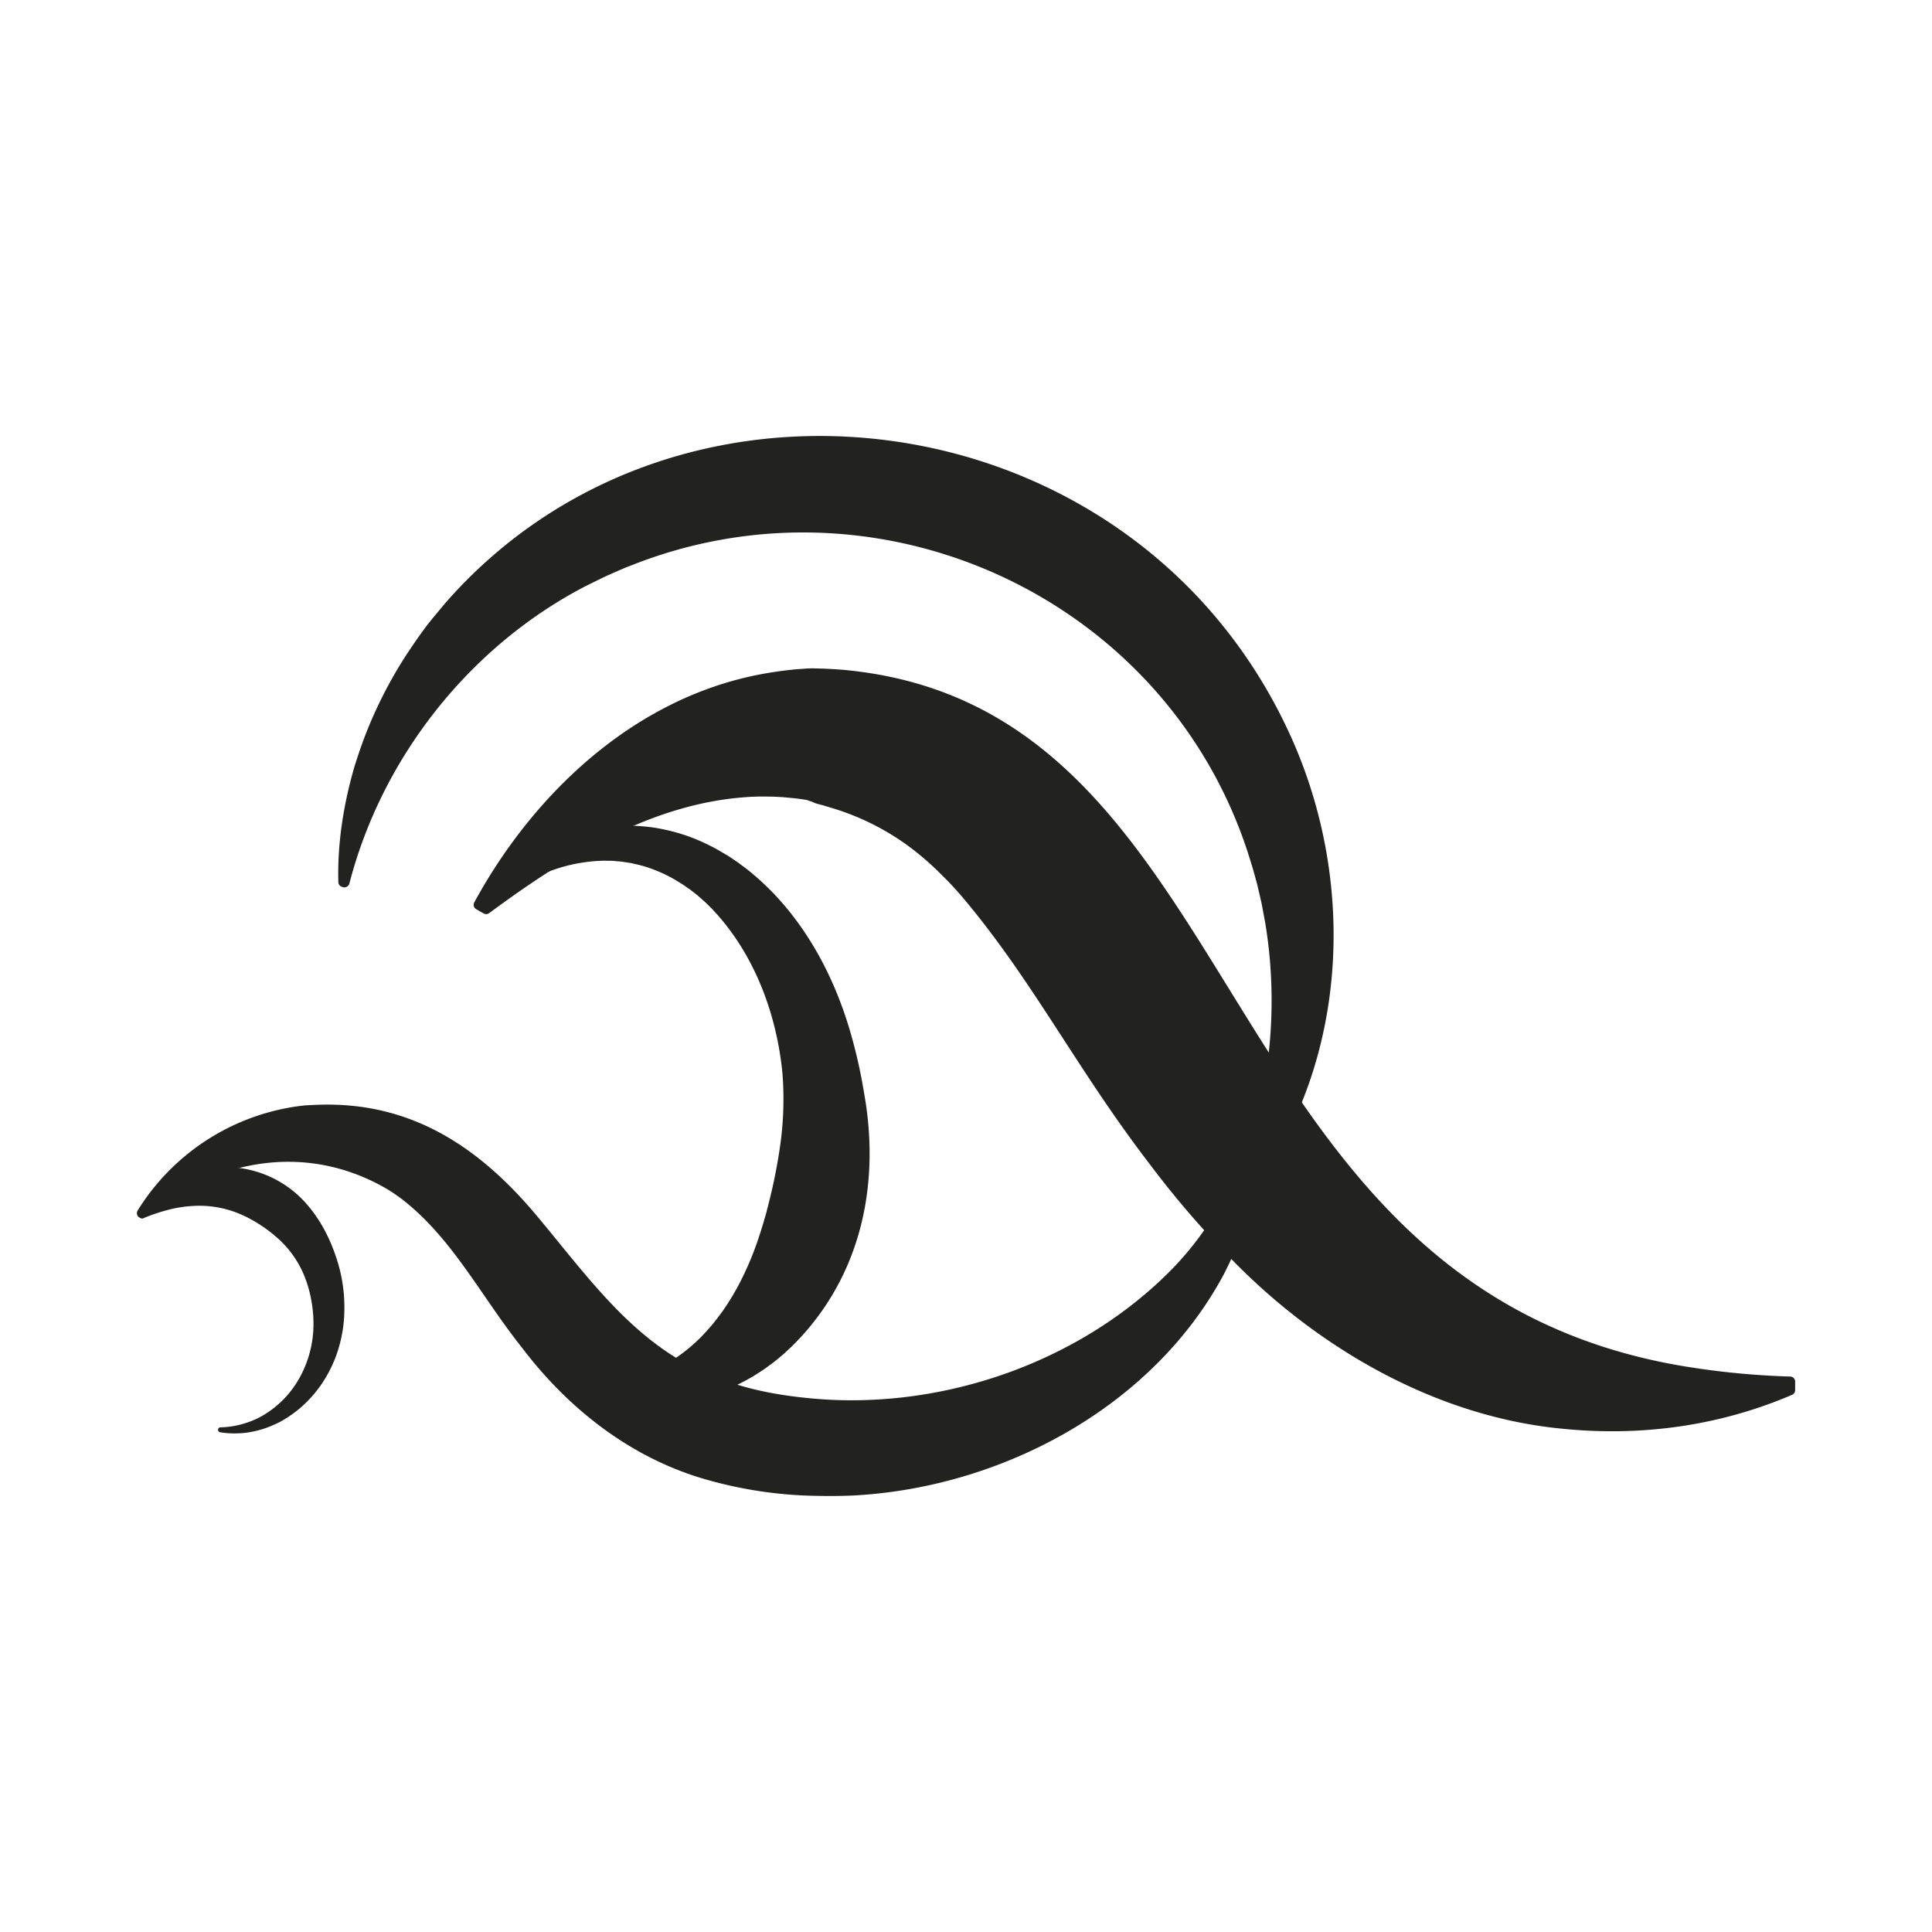 <svg id="Graphic_Elements" data-name="Graphic Elements" xmlns="http://www.w3.org/2000/svg" viewBox="0 0 1200 1200"><defs><style>.cls-1{fill:#222221;}</style></defs><path class="cls-1" d="M86.75,755.92a1.54,1.54,0,0,1-.2-1.81C92.71,743.56,102.84,735,115,729.92a65.24,65.24,0,0,1,20-4.8A66.61,66.61,0,0,1,191.43,749c9,10.62,14.8,23.11,18.56,35.75a96,96,0,0,1,3.6,19.33c.25,3.26.36,6.51.3,9.75-.06,1.62-.07,3.23-.19,4.84s-.28,3.27-.46,4.89a86.85,86.85,0,0,1-4.64,19,82.54,82.54,0,0,1-8.88,17.16A78.18,78.18,0,0,1,187.06,874a72,72,0,0,1-7.55,5.76c-1.28.91-2.67,1.68-4,2.5s-2.76,1.51-4.2,2.15a66.74,66.74,0,0,1-8.73,3.39,62.4,62.4,0,0,1-9.08,2c-1.51.25-3,.31-4.55.45h-.09c-1.52,0-3,.14-4.54.05a50.66,50.66,0,0,1-7.6-.71,1.54,1.54,0,0,1-1.28-1.67h0a1.52,1.52,0,0,1,1.49-1.38A53.58,53.58,0,0,0,152.21,884a55.68,55.68,0,0,0,7.69-3A58,58,0,0,0,167,876.8,62.26,62.26,0,0,0,179,866a65,65,0,0,0,8.71-13.38,68.85,68.85,0,0,0,7-30.29c0-1.29-.05-2.57-.08-3.87s-.2-2.61-.3-3.92c-.24-2.6-.65-5.17-1.12-7.72A74.79,74.79,0,0,0,188.82,792a62.86,62.86,0,0,0-17.38-23.82,83.77,83.77,0,0,0-11.3-8.33,77.19,77.19,0,0,0-12.2-6.26,64.33,64.33,0,0,0-28.09-4.55,74,74,0,0,0-7.71.82,76.64,76.64,0,0,0-7.9,1.65,118.63,118.63,0,0,0-15.37,5.21,1.54,1.54,0,0,1-1.71-.39Z"/><path class="cls-1" d="M212.57,550.89a3.13,3.13,0,0,1-2.41-2.93c-.67-24,3.19-48.21,9.88-71.4,2.49-8.1,5.29-16.13,8.46-24a275.33,275.33,0,0,1,23.87-45.8c3.23-4.8,6.43-9.68,9.92-14.35,4.17-6,9.13-11.49,13.71-17.16,135.55-155.9,390.55-132.77,502.29,39.28a320.11,320.11,0,0,1,25.77,48.13c38,88.67,32.35,195.48-24,274-1.65,2.21-3.28,4.41-5,6.56-2.78,3.72-5.94,7.2-9,10.66a3.11,3.11,0,0,1-3.76.7,3.25,3.25,0,0,1-2-4.47c26.73-54.5,35.41-116.91,25.61-176.61-.47-2.5-1.65-8.88-2.1-11.29s-2-8.75-2.54-11.2-2.34-8.72-3-11.09-2.66-8.56-3.41-11C722.87,370.54,545.42,289.73,391.22,351.52c-4.15,1.52-9.94,4.22-14.08,6-4.62,2.14-9.15,4.47-13.74,6.7C291.91,401.45,237.39,470.06,217,548.8A3.26,3.26,0,0,1,212.57,550.89Z"/><path class="cls-1" d="M386.77,859.6a3.12,3.12,0,0,1,2.36-2.65c22.67-5.73,39-17.68,51.63-32.31,1.67-1.81,3.17-3.87,4.73-5.75.73-1,2.6-3.54,3.31-4.49s2.44-3.61,3.13-4.62c1.14-1.88,2.83-4.43,3.87-6.35l1.85-3.22A188.71,188.71,0,0,0,469.77,773c.76-2,1.68-5,2.42-7.08.69-2.41,1.51-4.76,2.18-7.17s1.48-4.77,2-7.23a339.48,339.48,0,0,0,7.8-37.23,206.33,206.33,0,0,0,1.84-47.5c-3.54-36.62-17.17-73.47-42.3-100.7-1.49-1.7-3.83-3.87-5.43-5.49-1-.92-3.42-3-4.42-3.93s-3.5-2.78-4.55-3.62-2.11-1.48-3.16-2.23c-2.08-1.56-4.32-2.8-6.51-4.18A89.41,89.41,0,0,0,405.74,540a74.53,74.53,0,0,0-11.16-3.32c-1.27-.26-2.53-.64-3.82-.79l-3.88-.59c-1.29-.24-2.6-.24-3.91-.38s-2.63-.28-4-.26l-4-.06a101,101,0,0,0-47.14,12.88,123.47,123.47,0,0,0-14.48,9.1c-2.07,1.5-4.91,3.67-6.84,5.3-2.64,1.55-5.34,6.55-8.69,3.82a3.1,3.1,0,0,1-.38-4.22c18.41-23.85,45.23-42.38,75.61-47.29l4.88-.65c1.63-.25,3.28-.27,4.92-.41s3.3-.29,4.95-.25h5c1.67,0,3.32.17,5,.27a98.22,98.22,0,0,1,14.87,2.1,115.85,115.85,0,0,1,19.23,5.85,142.13,142.13,0,0,1,13.58,6.51c1.52.9,5,2.92,6.48,3.82s4.88,3.25,6.25,4.16c2.34,1.78,5.73,4.18,7.93,6.06,30.68,25.13,50.76,61,61.79,98.59a314.56,314.56,0,0,1,8.67,38.14c9.94,54.5-.57,109.86-38.9,151.8-2.42,2.52-4.73,5.09-7.34,7.44-1.28,1.19-2.53,2.39-3.84,3.54s-4.65,3.92-6.05,5c-2.06,1.51-4.29,3.21-6.37,4.65-3,1.9-5.82,3.89-8.95,5.54-18.07,10.3-39.46,15.63-60,12.47a69.5,69.5,0,0,1-16.66-4.79,3.16,3.16,0,0,1-1.9-3.26Z"/><path class="cls-1" d="M90.12,755.94a3.12,3.12,0,0,1-4.63-4.05,139.61,139.61,0,0,1,95.32-64.13c2.28-.42,5.88-.88,8.26-1.15,2.75-.2,5.43-.28,8.17-.41,59.08-2.17,101.63,27.18,137.4,70.4,36.62,44,66.37,87.32,123.18,103.42,15.63,4.81,32,7.34,48.38,8.76,80.29,6.83,165.77-23,222.54-81.29,20.71-21.71,36.62-47.66,44.75-76.89a3.11,3.11,0,0,1,6.11.71,148.12,148.12,0,0,1-4.07,39.05,176.79,176.79,0,0,1-12.46,35.23c-1.1,2.25-2.19,4.52-3.39,6.73-44.32,82.08-137.9,131.81-229.93,136.57-9,.41-18,.37-27,.11a262.47,262.47,0,0,1-62.38-9.54c-47.34-13-86.88-43.77-116.13-82.37-25.42-31.91-43.2-67.92-74.35-92.08a111.6,111.6,0,0,0-9.51-6.5C190.51,709.42,133.9,719.61,90.12,755.94Z"/><path class="cls-1" d="M1115,863.45a3.14,3.14,0,0,1-1.86,2.87c-45.09,19.38-94.11,26.14-143.64,21C893.56,879.83,822.33,839.57,768.74,786a587.38,587.38,0,0,1-55-63.43c-44.84-58.46-71.77-112.62-115-164.2l-1.87-2.21c-3.59-4.14-7.44-8.33-11.26-12a175,175,0,0,0-22.8-19.7,157.38,157.38,0,0,0-47.18-22.92c-1.9-.55-3.78-1.18-5.75-1.68l-2.75-.74c-1.14-.34-2.39-1.1-3.5-1.37-.74-.23-1.61-.55-2.36-.84-3.12-.5-6.44-1-9.58-1.27l-5.62-.52c-1.89-.14-3.78-.19-5.71-.31l-5.79-.07c-1.94,0-3.92,0-5.91.08s-4,.16-6,.35c-58.35,4.26-111,36.62-158.85,72a3.12,3.12,0,0,1-3.38.19l-4.66-2.66a3.13,3.13,0,0,1-1.19-4.22c37-67.91,99.33-126.57,177.26-141.55a236.22,236.22,0,0,1,23.41-3.29c3.67-.18,7.43-.66,11.08-.48l4.42.11c4.14.16,8.67.42,12.78.75,257,23.42,222.73,386.11,526.65,433.26A493.12,493.12,0,0,0,1112,855a3.11,3.11,0,0,1,3,3.1Z"/></svg>